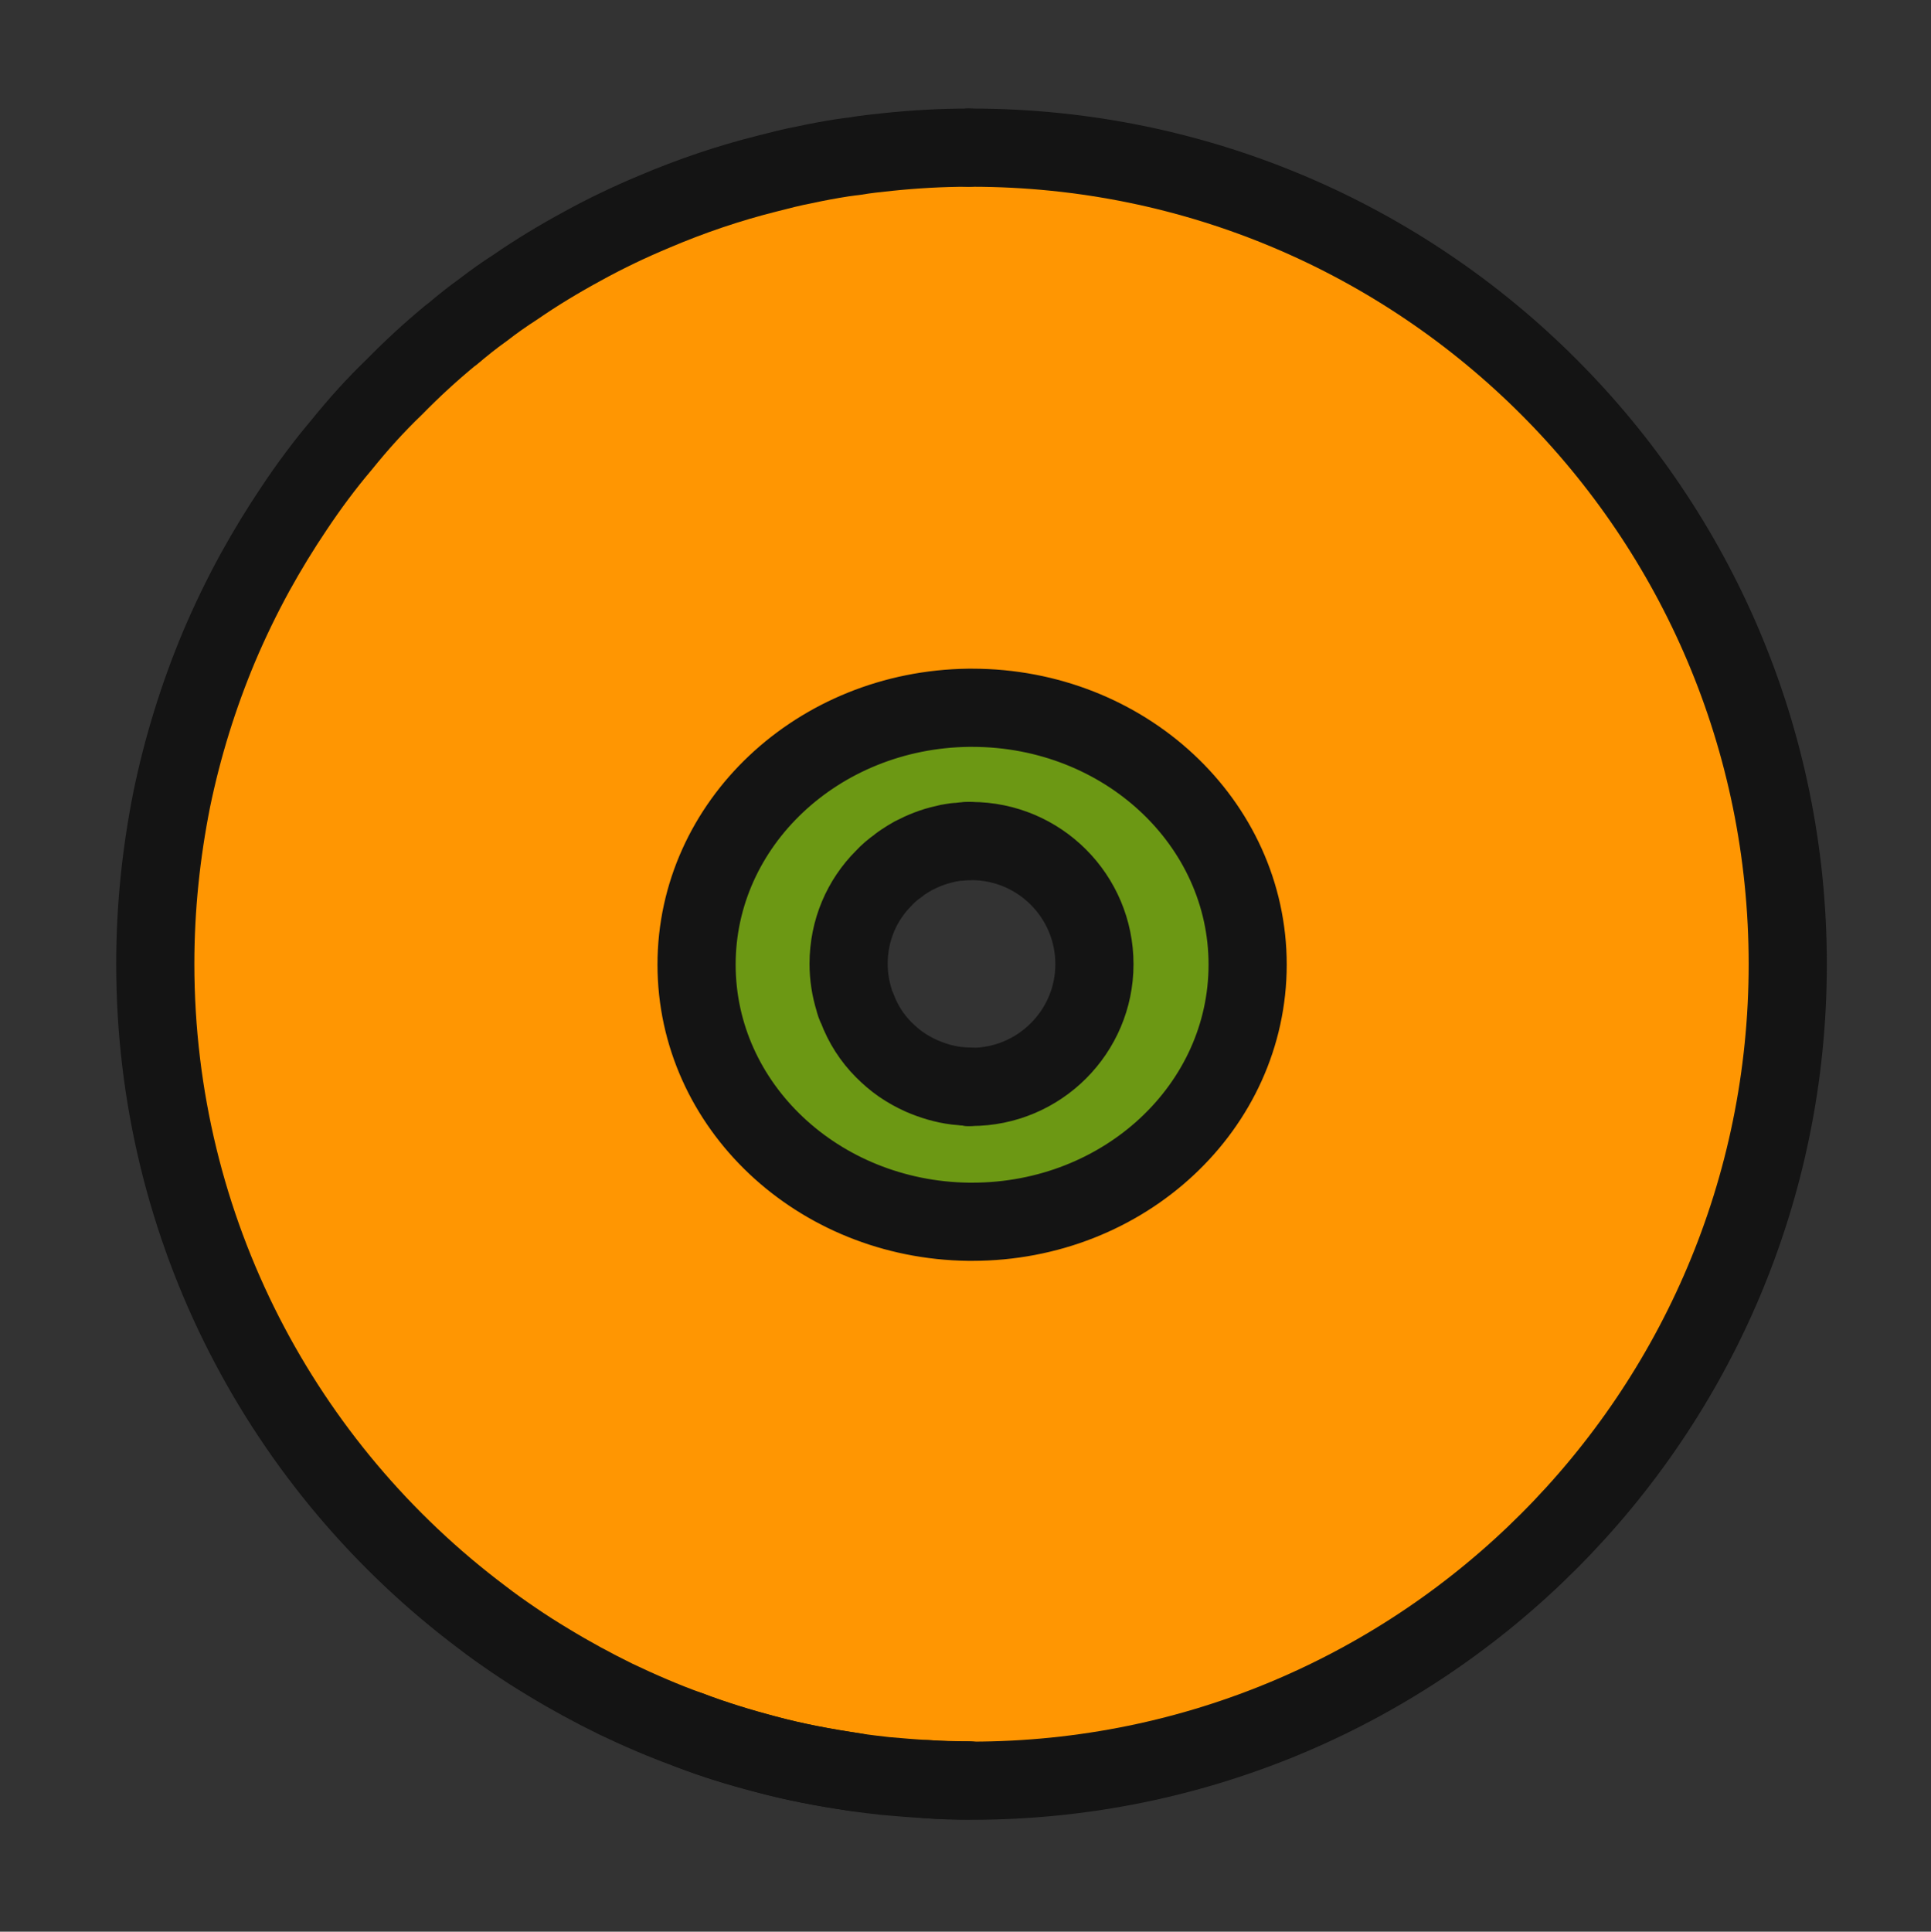 <?xml version="1.0" encoding="UTF-8" standalone="no"?>
<svg
   xmlns:dc="http://purl.org/dc/elements/1.1/"
   xmlns:cc="http://creativecommons.org/ns#"
   xmlns:rdf="http://www.w3.org/1999/02/22-rdf-syntax-ns#"
   xmlns:svg="http://www.w3.org/2000/svg"
   xmlns="http://www.w3.org/2000/svg"
   id="svg5088"
   version="1.1"
   viewBox="0 0 17.441 17.445"
   height="17.445mm"
   width="17.441mm">
  <rect x="0" y="0" width="17.441" height="17.445" fill="#333333" stroke="none"/>
  <defs
     id="defs5082">
    <clipPath
       id="clipPath26"
       clipPathUnits="userSpaceOnUse">
      <path
         id="path24"
         d="m 46.87,357.72 h 57.62 v -61.3 H 46.87 Z" />
    </clipPath>
    <clipPath
       id="clipPath68"
       clipPathUnits="userSpaceOnUse">
      <path
         id="path66"
         d="m 134.76,353.97 h 53.44 v -53.8 h -53.44 z" />
    </clipPath>
    <clipPath
       id="clipPath92"
       clipPathUnits="userSpaceOnUse">
      <path
         id="path90"
         d="m 223.45,354.72 h 47.18 v -55.29 h -47.18 z" />
    </clipPath>
    <clipPath
       id="clipPath340"
       clipPathUnits="userSpaceOnUse">
      <path
         id="path338"
         d="m 297.63,333.83 h 56.08 V 295.5 h -56.08 z" />
    </clipPath>
    <clipPath
       id="clipPath220"
       clipPathUnits="userSpaceOnUse">
      <path
         id="path218"
         d="M 378.05,353.71 H 427.8 V 300.43 H 378.05 Z" />
    </clipPath>
    <clipPath
       id="clipPath1224"
       clipPathUnits="userSpaceOnUse">
      <path
         id="path1222"
         d="m 450.12,353.2 h 52.25 v -52.25 h -52.25 z" />
    </clipPath>
    <clipPath
       id="clipPath904"
       clipPathUnits="userSpaceOnUse">
      <path
         id="path902"
         d="m 520.935,347.63 h 55.64 v -41.12 h -55.64 z" />
    </clipPath>
    <clipPath
       id="clipPath1512"
       clipPathUnits="userSpaceOnUse">
      <path
         id="path1510"
         d="m 590.789,353.968 h 54.478 v -53.795 h -54.478 z" />
    </clipPath>
    <clipPath
       id="clipPath384"
       clipPathUnits="userSpaceOnUse">
      <path
         id="path382"
         d="M 46.97,277.28 H 104.4 V 231.61 H 46.97 Z" />
    </clipPath>
    <clipPath
       id="clipPath312"
       clipPathUnits="userSpaceOnUse">
      <path
         id="path310"
         d="m 127.4,282.06 h 68.16 V 240.85 H 127.4 Z" />
    </clipPath>
    <clipPath
       id="clipPath544"
       clipPathUnits="userSpaceOnUse">
      <path
         id="path542"
         d="m 208.18,291.795 h 77.715 V 231.114 H 208.18 Z" />
    </clipPath>
    <clipPath
       id="clipPath144"
       clipPathUnits="userSpaceOnUse">
      <path
         id="path142"
         d="m 309.62,285.63 h 32.112 V 237.28 H 309.62 Z" />
    </clipPath>
    <clipPath
       id="clipPath988"
       clipPathUnits="userSpaceOnUse">
      <path
         id="path986"
         d="m 381.1,282.73 h 43.66 V 240.17 H 381.1 Z" />
    </clipPath>
    <clipPath
       id="clipPath790"
       clipPathUnits="userSpaceOnUse">
      <path
         id="path788"
         d="m 453.3,278.98 h 46.82 V 242.6 H 453.3 Z" />
    </clipPath>
    <clipPath
       id="clipPath1144"
       clipPathUnits="userSpaceOnUse">
      <path
         id="path1142"
         d="m 523.77,273.9 h 51.05 v -26.22 h -51.05 z" />
    </clipPath>
    <clipPath
       id="clipPath1390"
       clipPathUnits="userSpaceOnUse">
      <path
         id="path1388"
         d="m 595.56,285.6 h 44.93 v -45.9 h -44.93 z" />
    </clipPath>
    <clipPath
       id="clipPath1052"
       clipPathUnits="userSpaceOnUse">
      <path
         id="path1050"
         d="M 54.222,216.55 H 97.144 V 173.66 H 54.222 Z" />
    </clipPath>
    <clipPath
       id="clipPath762"
       clipPathUnits="userSpaceOnUse">
      <path
         id="path760"
         d="M 133.67,214.23 H 189.3 V 175.98 H 133.67 Z" />
    </clipPath>
    <clipPath
       id="clipPath276"
       clipPathUnits="userSpaceOnUse">
      <path
         id="path274"
         d="m 230.14,218.955 h 33.8 V 165.25 h -33.8 z" />
    </clipPath>
    <clipPath
       id="clipPath628"
       clipPathUnits="userSpaceOnUse">
      <path
         id="path626"
         d="m 297.63,227.63 h 56.09 v -71.05 h -56.09 z" />
    </clipPath>
    <clipPath
       id="clipPath420"
       clipPathUnits="userSpaceOnUse">
      <path
         id="path418"
         d="m 378.62,220.24 h 48.61 v -54.37 h -48.61 z" />
    </clipPath>
    <clipPath
       id="clipPath1072"
       clipPathUnits="userSpaceOnUse">
      <path
         id="path1070"
         d="m 447.51,212.1 h 58.4 v -44.61 h -58.4 z" />
    </clipPath>
    <clipPath
       id="clipPath1188"
       clipPathUnits="userSpaceOnUse">
      <path
         id="path1186"
         d="m 533.95,216.9 h 30.68 v -46.91 h -30.68 z" />
    </clipPath>
    <clipPath
       id="clipPath1478"
       clipPathUnits="userSpaceOnUse">
      <path
         id="path1476"
         d="M 593.15,205.25 H 642.9 V 175.81 H 593.15 Z" />
    </clipPath>
    <clipPath
       id="clipPath696"
       clipPathUnits="userSpaceOnUse">
      <path
         id="path694"
         d="m 41.9,158.92 h 63.56 V 108.56 H 41.9 Z" />
    </clipPath>
    <clipPath
       id="clipPath834"
       clipPathUnits="userSpaceOnUse">
      <path
         id="path832"
         d="m 128.24,150.16 h 66.48 v -41.6 h -66.48 z" />
    </clipPath>
    <clipPath
       id="clipPath870"
       clipPathUnits="userSpaceOnUse">
      <path
         id="path868"
         d="m 222.85,145.194 h 48.38 V 108.56 h -48.38 z" />
    </clipPath>
    <clipPath
       id="clipPath946"
       clipPathUnits="userSpaceOnUse">
      <path
         id="path944"
         d="M 303.15,145.89 H 348.2 V 108.56 H 303.15 Z" />
    </clipPath>
    <clipPath
       id="clipPath1016"
       clipPathUnits="userSpaceOnUse">
      <path
         id="path1014"
         d="M 389.46,153.23 H 416.4 V 108.56 H 389.46 Z" />
    </clipPath>
    <clipPath
       id="clipPath1108"
       clipPathUnits="userSpaceOnUse">
      <path
         id="path1106"
         d="m 456.76,146.16 h 39.89 v -37.63 h -39.89 z" />
    </clipPath>
    <clipPath
       id="clipPath1354"
       clipPathUnits="userSpaceOnUse">
      <path
         id="path1352"
         d="m 530.46,152.62 h 37.66 v -37.38 h -37.66 z" />
    </clipPath>
    <clipPath
       id="clipPath1560"
       clipPathUnits="userSpaceOnUse">
      <path
         id="path1558"
         d="m 589.99,163.3 h 56.08 v -56.08 h -56.08 z" />
    </clipPath>
    <clipPath
       id="clipPath1708"
       clipPathUnits="userSpaceOnUse">
      <path
         id="path1706"
         d="m 59.82,92.37 h 35.1 v -46.8 h -35.1 z" />
    </clipPath>
    <clipPath
       id="clipPath1790"
       clipPathUnits="userSpaceOnUse">
      <path
         id="path1788"
         d="m 128.43,93.72 h 59.54 V 44.23 h -59.54 z" />
    </clipPath>
    <clipPath
       id="clipPath1906"
       clipPathUnits="userSpaceOnUse">
      <path
         id="path1904"
         d="m 221.48,89.86 h 41.77 V 48.08 h -41.77 z" />
    </clipPath>
  </defs>
  <g
     transform="translate(-114.433,-99.335)"
     id="layer1">
    <g
       id="g10697"
       transform="matrix(0.353,0,0,-0.353,37.653,132.389)">
      <g
         id="g1900">
        <g
           id="g1902" />
        <g
           id="g1946">
          <g
             clip-path="url(#clipPath1906)"
             id="g1944">
            <g
               transform="translate(240.12,66.78)"
               id="g1910">
              <path
                 d="m 0,0 c 0.14,-0.141 0.29,-0.271 0.45,-0.38 0.16,-0.11 0.34,-0.21 0.52,-0.29 0.28,-0.13 0.58,-0.221 0.89,-0.25 0.1,-0.02 0.21,-0.03 0.31,-0.03 h 0.07 c 1.74,0 3.15,1.41 3.15,3.139 C 5.39,3.93 3.98,5.34 2.24,5.34 H 2.17 C 2.08,5.34 2,5.33 1.92,5.319 1.86,5.319 1.8,5.31 1.74,5.3 1.67,5.29 1.61,5.279 1.55,5.26 1.27,5.2 1,5.09 0.75,4.96 0.66,4.91 0.58,4.859 0.49,4.8 0.45,4.77 0.41,4.75 0.37,4.71 0.24,4.62 0.11,4.51 0,4.39 -0.56,3.83 -0.9,3.06 -0.9,2.2 -0.9,1.88 -0.85,1.569 -0.76,1.279 -0.74,1.2 -0.72,1.13 -0.68,1.06 -0.53,0.66 -0.3,0.3 0,0 m 2.17,-4.4 c -3.86,0.049 -6.96,2.969 -6.96,6.58 0,3.599 3.1,6.52 6.96,6.57 h 0.09 c 3.9,0 7.05,-2.94 7.05,-6.57 0,-3.64 -3.15,-6.58 -7.05,-6.58 z"
                 style="fill:#6c9814;fill-opacity:1;fill-rule:nonzero;stroke:none"
                 id="path1908" />
            </g>
            <g
               transform="translate(242.36,89.86)"
               id="g1914">
              <path
                 d="M 0,0 C 11.54,0 20.89,-9.351 20.89,-20.891 20.89,-32.42 11.54,-41.78 0,-41.78 c -0.38,0 -0.77,0.009 -1.14,0.04 -0.36,0.019 -0.71,0.05 -1.06,0.08 -0.26,0.03 -0.52,0.059 -0.78,0.099 -0.78,0.121 -1.55,0.26 -2.29,0.46 -0.67,0.181 -1.32,0.38 -1.96,0.621 -0.64,0.23 -1.26,0.5 -1.87,0.79 -0.59,0.29 -1.16,0.599 -1.72,0.94 -0.3,0.18 -0.6,0.37 -0.89,0.569 -0.28,0.191 -0.55,0.38 -0.82,0.59 -5.07,3.811 -8.35,9.881 -8.35,16.711 0,1.44 0.15,2.84 0.42,4.199 0.28,1.361 0.69,2.67 1.21,3.91 0.28,0.661 0.59,1.3 0.93,1.92 0.31,0.561 0.64,1.101 0.99,1.621 0.38,0.57 0.78,1.11 1.22,1.629 0.43,0.51 0.88,1.01 1.35,1.481 0.46,0.47 0.94,0.91 1.45,1.33 0.01,0.01 0.02,0.01 0.03,0.019 0.26,0.21 0.52,0.42 0.79,0.621 0.27,0.21 0.54,0.4 0.82,0.58 0.55,0.38 1.13,0.729 1.72,1.049 0.6,0.331 1.21,0.621 1.83,0.88 0.93,0.391 1.91,0.721 2.91,0.981 0.31,0.08 0.62,0.16 0.94,0.22 0.32,0.07 0.64,0.129 0.96,0.179 0.1,0.011 0.2,0.031 0.31,0.04 0.29,0.051 0.58,0.08 0.87,0.111 0.68,0.07 1.36,0.11 2.06,0.11 z m -0.07,-27.48 h 0.09 c 3.9,0 7.05,2.94 7.05,6.58 0,3.629 -3.15,6.57 -7.05,6.57 h -0.09 c -3.86,-0.05 -6.96,-2.971 -6.96,-6.57 0,-3.611 3.1,-6.531 6.96,-6.58"
                 style="fill:#ff9602;fill-opacity:1;fill-rule:nonzero;stroke:none"
                 id="path1912" />
            </g>
            <g
               transform="translate(242.29,65.83)"
               id="g1918">
              <path
                 d="M 0,0 C -0.1,0 -0.21,0.01 -0.31,0.03 -0.21,0.02 -0.11,0.01 0,0.01 Z"
                 style="fill:#fafbfc;fill-opacity:1;fill-rule:nonzero;stroke:none"
                 id="path1916" />
            </g>
            <g
               transform="translate(241.09,66.11)"
               id="g1922">
              <path
                 d="M 0,0 C 0.28,-0.12 0.57,-0.21 0.89,-0.25 0.58,-0.221 0.28,-0.13 0,0"
                 style="fill:#fafbfc;fill-opacity:1;fill-rule:nonzero;stroke:none"
                 id="path1920" />
            </g>
            <g
               transform="translate(237.09,48.76)"
               id="g1926">
              <path
                 d="M 0,0 C 0.74,-0.2 1.51,-0.34 2.29,-0.46 1.51,-0.35 0.74,-0.2 0,0"
                 style="fill:#fafbfc;fill-opacity:1;fill-rule:nonzero;stroke:none"
                 id="path1924" />
            </g>
            <g
               transform="translate(235.13,49.38)"
               id="g1930">
              <path
                 d="M 0,0 C 0.64,-0.24 1.29,-0.439 1.96,-0.62 1.29,-0.45 0.64,-0.25 0,0"
                 style="fill:#fafbfc;fill-opacity:1;fill-rule:nonzero;stroke:none"
                 id="path1928" />
            </g>
            <g
               transform="translate(234.24,88.22)"
               id="g1934">
              <path
                 d="M 0,0 C 0.94,0.4 1.91,0.73 2.91,0.98 1.91,0.721 0.93,0.391 0,0"
                 style="fill:#fafbfc;fill-opacity:1;fill-rule:nonzero;stroke:none"
                 id="path1932" />
            </g>
            <g
               transform="translate(229.87,85.71)"
               id="g1938">
              <path
                 d="M 0,0 C -0.27,-0.2 -0.53,-0.41 -0.79,-0.62 -0.53,-0.4 -0.27,-0.19 0,0"
                 style="fill:#fafbfc;fill-opacity:1;fill-rule:nonzero;stroke:none"
                 id="path1936" />
            </g>
            <g
               transform="translate(227.6,83.74)"
               id="g1942">
              <path
                 d="M 0,0 C -0.47,-0.471 -0.92,-0.971 -1.35,-1.48 -0.93,-0.96 -0.48,-0.46 0,0"
                 style="fill:#fafbfc;fill-opacity:1;fill-rule:nonzero;stroke:none"
                 id="path1940" />
            </g>
          </g>
        </g>
      </g>
      <g
         id="g1948"
         transform="translate(235.13,49.38)">
        <path
           d="M 0,0 C 0.64,-0.25 1.29,-0.45 1.96,-0.62 2.7,-0.82 3.47,-0.97 4.25,-1.08"
           style="fill:none;stroke:#141414;stroke-width:2;stroke-linecap:round;stroke-linejoin:round;stroke-miterlimit:10;stroke-dasharray:none;stroke-opacity:1"
           id="path1950" />
      </g>
      <g
         id="g1952"
         transform="translate(241.22,48.12)">
        <path
           d="m 0,0 c 0.37,-0.03 0.76,-0.04 1.14,-0.04 11.54,0 20.89,9.36 20.89,20.89 0,11.54 -9.35,20.89 -20.89,20.89 H 1.07"
           style="fill:none;stroke:#141414;stroke-width:2;stroke-linecap:round;stroke-linejoin:round;stroke-miterlimit:10;stroke-dasharray:none;stroke-opacity:1"
           id="path1954" />
      </g>
      <g
         id="g1956"
         transform="translate(242.29,72.12)">
        <path
           d="m 0,0 h 0.07 c 1.74,0 3.15,-1.41 3.15,-3.15 0,-1.73 -1.41,-3.14 -3.15,-3.14 H 0"
           style="fill:none;stroke:#141414;stroke-width:2;stroke-linecap:round;stroke-linejoin:round;stroke-miterlimit:10;stroke-dasharray:none;stroke-opacity:1"
           id="path1958" />
      </g>
      <g
         id="g1960"
         transform="translate(242.29,65.83)">
        <path
           d="m 0,0 v 0.01 c -0.11,0 -0.21,0.01 -0.31,0.02 -0.32,0.04 -0.61,0.13 -0.89,0.25 -0.18,0.08 -0.36,0.18 -0.52,0.29 -0.16,0.11 -0.31,0.24 -0.45,0.38 -0.3,0.3 -0.53,0.66 -0.68,1.06 -0.04,0.07 -0.06,0.14 -0.08,0.219 -0.09,0.291 -0.14,0.601 -0.14,0.921 0,0.86 0.34,1.63 0.9,2.19 0.11,0.12 0.24,0.23 0.37,0.32 0.04,0.04 0.08,0.06 0.12,0.09 0.09,0.06 0.17,0.11 0.26,0.16 0.25,0.13 0.52,0.24 0.8,0.3 0.06,0.019 0.12,0.03 0.19,0.04 0.06,0.01 0.12,0.02 0.18,0.02 0.08,0.01 0.16,0.02 0.25,0.02"
           style="fill:none;stroke:#141414;stroke-width:2;stroke-linecap:round;stroke-linejoin:round;stroke-miterlimit:10;stroke-dasharray:none;stroke-opacity:1"
           id="path1962" />
      </g>
      <g
         id="g1964"
         transform="translate(242.29,89.86)">
        <path
           d="M 0,0 C -0.7,0 -1.38,-0.04 -2.06,-0.11 -2.35,-0.141 -2.64,-0.17 -2.93,-0.221 -3.04,-0.23 -3.14,-0.25 -3.24,-0.261 -3.56,-0.311 -3.88,-0.37 -4.2,-0.44 -4.52,-0.5 -4.83,-0.58 -5.14,-0.66 c -1,-0.25 -1.97,-0.58 -2.91,-0.981 -0.62,-0.259 -1.23,-0.549 -1.83,-0.88 -0.59,-0.32 -1.17,-0.669 -1.72,-1.049 -0.28,-0.18 -0.55,-0.37 -0.82,-0.58 -0.27,-0.191 -0.53,-0.401 -0.79,-0.621 -0.01,-0.009 -0.02,-0.009 -0.03,-0.019 -0.51,-0.42 -0.99,-0.86 -1.45,-1.33 -0.48,-0.46 -0.93,-0.96 -1.35,-1.481 -0.44,-0.519 -0.84,-1.059 -1.22,-1.629 -0.35,-0.52 -0.68,-1.06 -0.99,-1.621 -0.34,-0.62 -0.65,-1.259 -0.93,-1.92 -0.52,-1.24 -0.93,-2.549 -1.21,-3.91 -0.27,-1.359 -0.42,-2.759 -0.42,-4.199 0,-6.83 3.28,-12.9 8.35,-16.711 0.27,-0.21 0.54,-0.399 0.82,-0.59 0.29,-0.199 0.59,-0.389 0.89,-0.569 0.56,-0.341 1.13,-0.65 1.72,-0.94 0.61,-0.29 1.23,-0.56 1.87,-0.79 0.64,-0.241 1.29,-0.44 1.96,-0.621 0.74,-0.2 1.51,-0.339 2.29,-0.46 0.26,-0.04 0.52,-0.069 0.78,-0.099 0.35,-0.03 0.7,-0.061 1.06,-0.08 0.35,-0.021 0.71,-0.031 1.07,-0.031"
           style="fill:none;stroke:#141414;stroke-width:2;stroke-linecap:round;stroke-linejoin:round;stroke-miterlimit:10;stroke-dasharray:none;stroke-opacity:1"
           id="path1966" />
      </g>
      <g
         id="g1968"
         transform="translate(242.38,62.38)">
        <path
           d="M 0,0 C 3.9,0 7.05,2.94 7.05,6.58 7.05,10.21 3.9,13.15 0,13.15 H -0.09 C -3.95,13.101 -7.05,10.18 -7.05,6.58 -7.05,2.97 -3.95,0.05 -0.09,0 Z"
           style="fill:none;stroke:#141414;stroke-width:2;stroke-linecap:round;stroke-linejoin:round;stroke-miterlimit:10;stroke-dasharray:none;stroke-opacity:1"
           id="path1970" />
      </g>
    </g>
  </g>
</svg>
